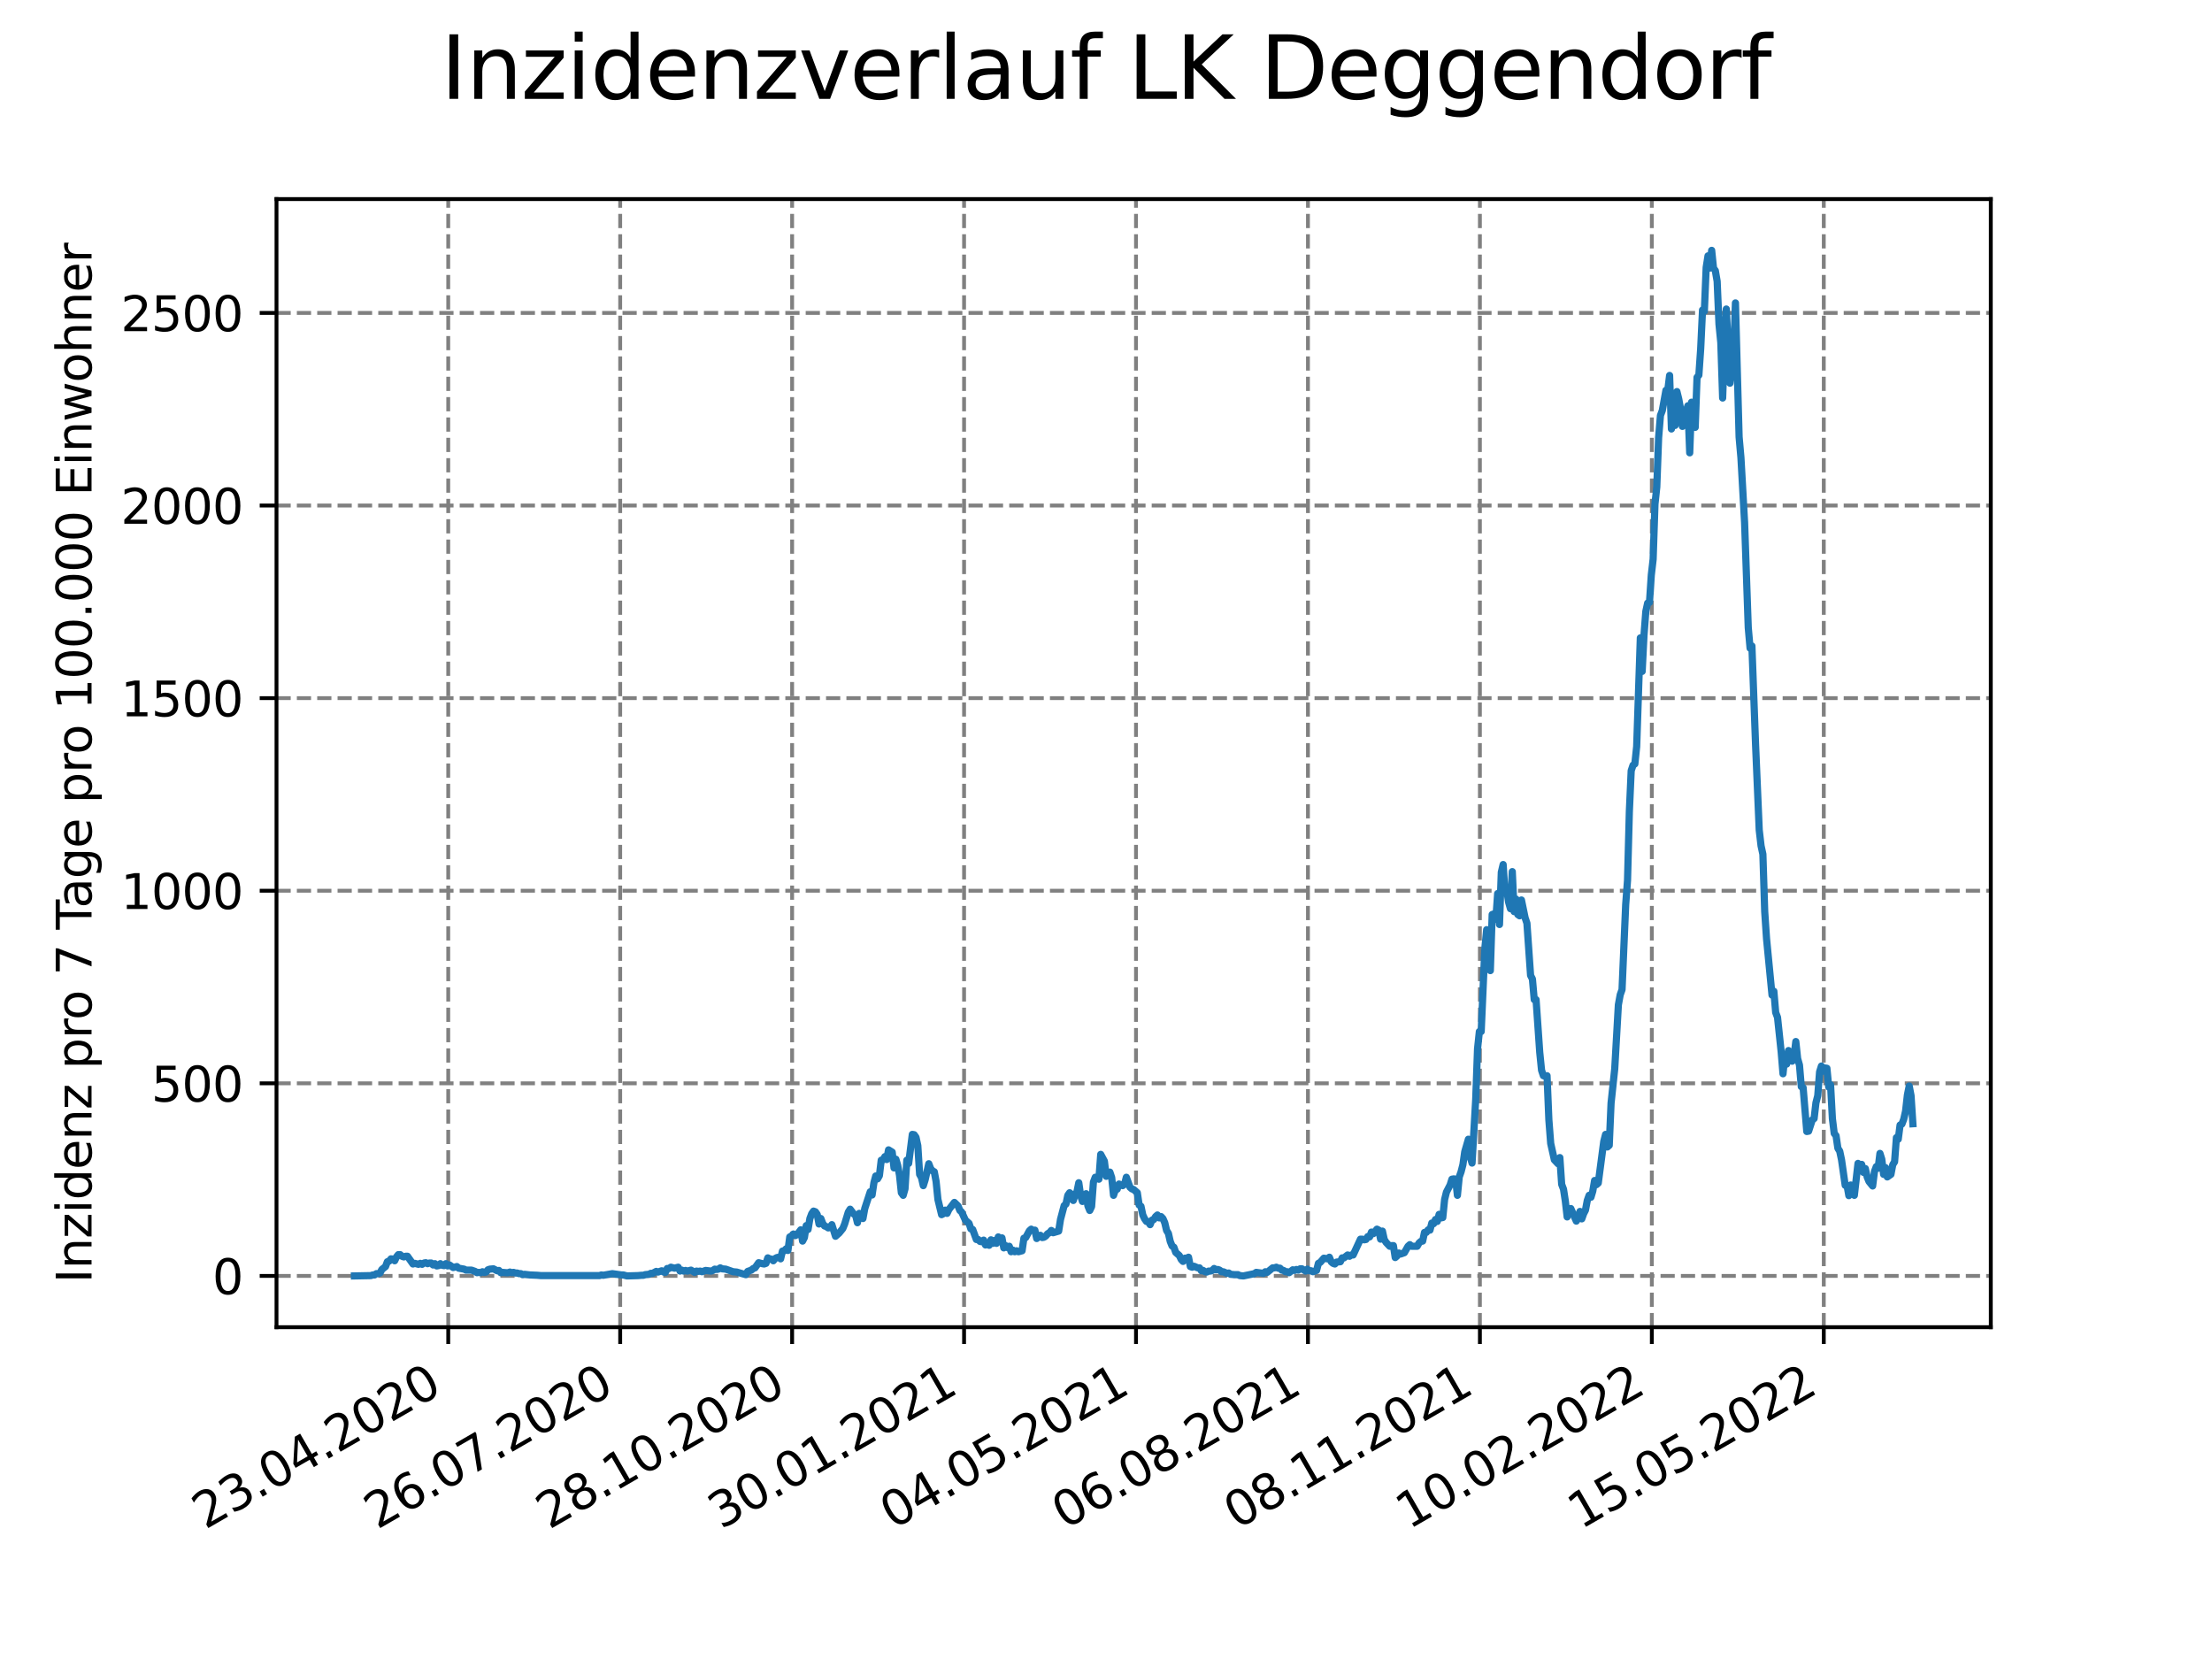 <?xml version="1.0" encoding="utf-8" standalone="no"?>
<!DOCTYPE svg PUBLIC "-//W3C//DTD SVG 1.1//EN"
  "http://www.w3.org/Graphics/SVG/1.1/DTD/svg11.dtd">
<svg xmlns:xlink="http://www.w3.org/1999/xlink" width="460.8pt" height="345.6pt" viewBox="0 0 460.8 345.6" xmlns="http://www.w3.org/2000/svg" version="1.1">
 <defs>
  <style type="text/css">*{stroke-linejoin: round; stroke-linecap: butt}</style>
 </defs>
 <g id="figure_1">
  <g id="patch_1">
   <path d="M 0 345.6 
L 460.8 345.6 
L 460.8 0 
L 0 0 
z
" style="fill: #ffffff"/>
  </g>
  <g id="axes_1">
   <g id="patch_2">
    <path d="M 57.6 276.48 
L 414.72 276.48 
L 414.72 41.472 
L 57.6 41.472 
z
" style="fill: #ffffff"/>
   </g>
   <g id="matplotlib.axis_1">
    <g id="xtick_1">
     <g id="line2d_1">
      <path d="M 93.377 276.48 
L 93.377 41.472 
" clip-path="url(#p887a4086b0)" style="fill: none; stroke-dasharray: 2.96,1.28; stroke-dashoffset: 0; stroke: #808080; stroke-width: 0.8"/>
     </g>
     <g id="line2d_2">
      <defs>
       <path id="mb0525c56e0" d="M 0 0 
L 0 3.5 
" style="stroke: #000000; stroke-width: 0.8"/>
      </defs>
      <g>
       <use xlink:href="#mb0525c56e0" x="93.377" y="276.48" style="stroke: #000000; stroke-width: 0.8"/>
      </g>
     </g>
     <g id="text_1">
      <!-- 23.04.2020 -->
      <g transform="translate(42.752 318.689)rotate(-30)scale(0.1 -0.1)">
       <defs>
        <path id="DejaVuSans-32" d="M 1228 531 
L 3431 531 
L 3431 0 
L 469 0 
L 469 531 
Q 828 903 1448 1529 
Q 2069 2156 2228 2338 
Q 2531 2678 2651 2914 
Q 2772 3150 2772 3378 
Q 2772 3750 2511 3984 
Q 2250 4219 1831 4219 
Q 1534 4219 1204 4116 
Q 875 4013 500 3803 
L 500 4441 
Q 881 4594 1212 4672 
Q 1544 4750 1819 4750 
Q 2544 4750 2975 4387 
Q 3406 4025 3406 3419 
Q 3406 3131 3298 2873 
Q 3191 2616 2906 2266 
Q 2828 2175 2409 1742 
Q 1991 1309 1228 531 
z
" transform="scale(0.016)"/>
        <path id="DejaVuSans-33" d="M 2597 2516 
Q 3050 2419 3304 2112 
Q 3559 1806 3559 1356 
Q 3559 666 3084 287 
Q 2609 -91 1734 -91 
Q 1441 -91 1130 -33 
Q 819 25 488 141 
L 488 750 
Q 750 597 1062 519 
Q 1375 441 1716 441 
Q 2309 441 2620 675 
Q 2931 909 2931 1356 
Q 2931 1769 2642 2001 
Q 2353 2234 1838 2234 
L 1294 2234 
L 1294 2753 
L 1863 2753 
Q 2328 2753 2575 2939 
Q 2822 3125 2822 3475 
Q 2822 3834 2567 4026 
Q 2313 4219 1838 4219 
Q 1578 4219 1281 4162 
Q 984 4106 628 3988 
L 628 4550 
Q 988 4650 1302 4700 
Q 1616 4750 1894 4750 
Q 2613 4750 3031 4423 
Q 3450 4097 3450 3541 
Q 3450 3153 3228 2886 
Q 3006 2619 2597 2516 
z
" transform="scale(0.016)"/>
        <path id="DejaVuSans-2e" d="M 684 794 
L 1344 794 
L 1344 0 
L 684 0 
L 684 794 
z
" transform="scale(0.016)"/>
        <path id="DejaVuSans-30" d="M 2034 4250 
Q 1547 4250 1301 3770 
Q 1056 3291 1056 2328 
Q 1056 1369 1301 889 
Q 1547 409 2034 409 
Q 2525 409 2770 889 
Q 3016 1369 3016 2328 
Q 3016 3291 2770 3770 
Q 2525 4250 2034 4250 
z
M 2034 4750 
Q 2819 4750 3233 4129 
Q 3647 3509 3647 2328 
Q 3647 1150 3233 529 
Q 2819 -91 2034 -91 
Q 1250 -91 836 529 
Q 422 1150 422 2328 
Q 422 3509 836 4129 
Q 1250 4750 2034 4750 
z
" transform="scale(0.016)"/>
        <path id="DejaVuSans-34" d="M 2419 4116 
L 825 1625 
L 2419 1625 
L 2419 4116 
z
M 2253 4666 
L 3047 4666 
L 3047 1625 
L 3713 1625 
L 3713 1100 
L 3047 1100 
L 3047 0 
L 2419 0 
L 2419 1100 
L 313 1100 
L 313 1709 
L 2253 4666 
z
" transform="scale(0.016)"/>
       </defs>
       <use xlink:href="#DejaVuSans-32"/>
       <use xlink:href="#DejaVuSans-33" x="63.623"/>
       <use xlink:href="#DejaVuSans-2e" x="127.246"/>
       <use xlink:href="#DejaVuSans-30" x="159.033"/>
       <use xlink:href="#DejaVuSans-34" x="222.656"/>
       <use xlink:href="#DejaVuSans-2e" x="286.279"/>
       <use xlink:href="#DejaVuSans-32" x="318.066"/>
       <use xlink:href="#DejaVuSans-30" x="381.689"/>
       <use xlink:href="#DejaVuSans-32" x="445.312"/>
       <use xlink:href="#DejaVuSans-30" x="508.936"/>
      </g>
     </g>
    </g>
    <g id="xtick_2">
     <g id="line2d_3">
      <path d="M 129.196 276.48 
L 129.196 41.472 
" clip-path="url(#p887a4086b0)" style="fill: none; stroke-dasharray: 2.96,1.28; stroke-dashoffset: 0; stroke: #808080; stroke-width: 0.8"/>
     </g>
     <g id="line2d_4">
      <g>
       <use xlink:href="#mb0525c56e0" x="129.196" y="276.48" style="stroke: #000000; stroke-width: 0.8"/>
      </g>
     </g>
     <g id="text_2">
      <!-- 26.07.2020 -->
      <g transform="translate(78.571 318.689)rotate(-30)scale(0.1 -0.1)">
       <defs>
        <path id="DejaVuSans-36" d="M 2113 2584 
Q 1688 2584 1439 2293 
Q 1191 2003 1191 1497 
Q 1191 994 1439 701 
Q 1688 409 2113 409 
Q 2538 409 2786 701 
Q 3034 994 3034 1497 
Q 3034 2003 2786 2293 
Q 2538 2584 2113 2584 
z
M 3366 4563 
L 3366 3988 
Q 3128 4100 2886 4159 
Q 2644 4219 2406 4219 
Q 1781 4219 1451 3797 
Q 1122 3375 1075 2522 
Q 1259 2794 1537 2939 
Q 1816 3084 2150 3084 
Q 2853 3084 3261 2657 
Q 3669 2231 3669 1497 
Q 3669 778 3244 343 
Q 2819 -91 2113 -91 
Q 1303 -91 875 529 
Q 447 1150 447 2328 
Q 447 3434 972 4092 
Q 1497 4750 2381 4750 
Q 2619 4750 2861 4703 
Q 3103 4656 3366 4563 
z
" transform="scale(0.016)"/>
        <path id="DejaVuSans-37" d="M 525 4666 
L 3525 4666 
L 3525 4397 
L 1831 0 
L 1172 0 
L 2766 4134 
L 525 4134 
L 525 4666 
z
" transform="scale(0.016)"/>
       </defs>
       <use xlink:href="#DejaVuSans-32"/>
       <use xlink:href="#DejaVuSans-36" x="63.623"/>
       <use xlink:href="#DejaVuSans-2e" x="127.246"/>
       <use xlink:href="#DejaVuSans-30" x="159.033"/>
       <use xlink:href="#DejaVuSans-37" x="222.656"/>
       <use xlink:href="#DejaVuSans-2e" x="286.279"/>
       <use xlink:href="#DejaVuSans-32" x="318.066"/>
       <use xlink:href="#DejaVuSans-30" x="381.689"/>
       <use xlink:href="#DejaVuSans-32" x="445.312"/>
       <use xlink:href="#DejaVuSans-30" x="508.936"/>
      </g>
     </g>
    </g>
    <g id="xtick_3">
     <g id="line2d_5">
      <path d="M 165.015 276.48 
L 165.015 41.472 
" clip-path="url(#p887a4086b0)" style="fill: none; stroke-dasharray: 2.96,1.28; stroke-dashoffset: 0; stroke: #808080; stroke-width: 0.8"/>
     </g>
     <g id="line2d_6">
      <g>
       <use xlink:href="#mb0525c56e0" x="165.015" y="276.48" style="stroke: #000000; stroke-width: 0.8"/>
      </g>
     </g>
     <g id="text_3">
      <!-- 28.10.2020 -->
      <g transform="translate(114.39 318.689)rotate(-30)scale(0.1 -0.1)">
       <defs>
        <path id="DejaVuSans-38" d="M 2034 2216 
Q 1584 2216 1326 1975 
Q 1069 1734 1069 1313 
Q 1069 891 1326 650 
Q 1584 409 2034 409 
Q 2484 409 2743 651 
Q 3003 894 3003 1313 
Q 3003 1734 2745 1975 
Q 2488 2216 2034 2216 
z
M 1403 2484 
Q 997 2584 770 2862 
Q 544 3141 544 3541 
Q 544 4100 942 4425 
Q 1341 4750 2034 4750 
Q 2731 4750 3128 4425 
Q 3525 4100 3525 3541 
Q 3525 3141 3298 2862 
Q 3072 2584 2669 2484 
Q 3125 2378 3379 2068 
Q 3634 1759 3634 1313 
Q 3634 634 3220 271 
Q 2806 -91 2034 -91 
Q 1263 -91 848 271 
Q 434 634 434 1313 
Q 434 1759 690 2068 
Q 947 2378 1403 2484 
z
M 1172 3481 
Q 1172 3119 1398 2916 
Q 1625 2713 2034 2713 
Q 2441 2713 2670 2916 
Q 2900 3119 2900 3481 
Q 2900 3844 2670 4047 
Q 2441 4250 2034 4250 
Q 1625 4250 1398 4047 
Q 1172 3844 1172 3481 
z
" transform="scale(0.016)"/>
        <path id="DejaVuSans-31" d="M 794 531 
L 1825 531 
L 1825 4091 
L 703 3866 
L 703 4441 
L 1819 4666 
L 2450 4666 
L 2450 531 
L 3481 531 
L 3481 0 
L 794 0 
L 794 531 
z
" transform="scale(0.016)"/>
       </defs>
       <use xlink:href="#DejaVuSans-32"/>
       <use xlink:href="#DejaVuSans-38" x="63.623"/>
       <use xlink:href="#DejaVuSans-2e" x="127.246"/>
       <use xlink:href="#DejaVuSans-31" x="159.033"/>
       <use xlink:href="#DejaVuSans-30" x="222.656"/>
       <use xlink:href="#DejaVuSans-2e" x="286.279"/>
       <use xlink:href="#DejaVuSans-32" x="318.066"/>
       <use xlink:href="#DejaVuSans-30" x="381.689"/>
       <use xlink:href="#DejaVuSans-32" x="445.312"/>
       <use xlink:href="#DejaVuSans-30" x="508.936"/>
      </g>
     </g>
    </g>
    <g id="xtick_4">
     <g id="line2d_7">
      <path d="M 200.833 276.48 
L 200.833 41.472 
" clip-path="url(#p887a4086b0)" style="fill: none; stroke-dasharray: 2.96,1.28; stroke-dashoffset: 0; stroke: #808080; stroke-width: 0.8"/>
     </g>
     <g id="line2d_8">
      <g>
       <use xlink:href="#mb0525c56e0" x="200.833" y="276.48" style="stroke: #000000; stroke-width: 0.8"/>
      </g>
     </g>
     <g id="text_4">
      <!-- 30.01.2021 -->
      <g transform="translate(150.208 318.689)rotate(-30)scale(0.1 -0.1)">
       <use xlink:href="#DejaVuSans-33"/>
       <use xlink:href="#DejaVuSans-30" x="63.623"/>
       <use xlink:href="#DejaVuSans-2e" x="127.246"/>
       <use xlink:href="#DejaVuSans-30" x="159.033"/>
       <use xlink:href="#DejaVuSans-31" x="222.656"/>
       <use xlink:href="#DejaVuSans-2e" x="286.279"/>
       <use xlink:href="#DejaVuSans-32" x="318.066"/>
       <use xlink:href="#DejaVuSans-30" x="381.689"/>
       <use xlink:href="#DejaVuSans-32" x="445.312"/>
       <use xlink:href="#DejaVuSans-31" x="508.936"/>
      </g>
     </g>
    </g>
    <g id="xtick_5">
     <g id="line2d_9">
      <path d="M 236.652 276.48 
L 236.652 41.472 
" clip-path="url(#p887a4086b0)" style="fill: none; stroke-dasharray: 2.96,1.28; stroke-dashoffset: 0; stroke: #808080; stroke-width: 0.8"/>
     </g>
     <g id="line2d_10">
      <g>
       <use xlink:href="#mb0525c56e0" x="236.652" y="276.48" style="stroke: #000000; stroke-width: 0.8"/>
      </g>
     </g>
     <g id="text_5">
      <!-- 04.05.2021 -->
      <g transform="translate(186.027 318.689)rotate(-30)scale(0.1 -0.1)">
       <defs>
        <path id="DejaVuSans-35" d="M 691 4666 
L 3169 4666 
L 3169 4134 
L 1269 4134 
L 1269 2991 
Q 1406 3038 1543 3061 
Q 1681 3084 1819 3084 
Q 2600 3084 3056 2656 
Q 3513 2228 3513 1497 
Q 3513 744 3044 326 
Q 2575 -91 1722 -91 
Q 1428 -91 1123 -41 
Q 819 9 494 109 
L 494 744 
Q 775 591 1075 516 
Q 1375 441 1709 441 
Q 2250 441 2565 725 
Q 2881 1009 2881 1497 
Q 2881 1984 2565 2268 
Q 2250 2553 1709 2553 
Q 1456 2553 1204 2497 
Q 953 2441 691 2322 
L 691 4666 
z
" transform="scale(0.016)"/>
       </defs>
       <use xlink:href="#DejaVuSans-30"/>
       <use xlink:href="#DejaVuSans-34" x="63.623"/>
       <use xlink:href="#DejaVuSans-2e" x="127.246"/>
       <use xlink:href="#DejaVuSans-30" x="159.033"/>
       <use xlink:href="#DejaVuSans-35" x="222.656"/>
       <use xlink:href="#DejaVuSans-2e" x="286.279"/>
       <use xlink:href="#DejaVuSans-32" x="318.066"/>
       <use xlink:href="#DejaVuSans-30" x="381.689"/>
       <use xlink:href="#DejaVuSans-32" x="445.312"/>
       <use xlink:href="#DejaVuSans-31" x="508.936"/>
      </g>
     </g>
    </g>
    <g id="xtick_6">
     <g id="line2d_11">
      <path d="M 272.471 276.48 
L 272.471 41.472 
" clip-path="url(#p887a4086b0)" style="fill: none; stroke-dasharray: 2.96,1.28; stroke-dashoffset: 0; stroke: #808080; stroke-width: 0.8"/>
     </g>
     <g id="line2d_12">
      <g>
       <use xlink:href="#mb0525c56e0" x="272.471" y="276.48" style="stroke: #000000; stroke-width: 0.8"/>
      </g>
     </g>
     <g id="text_6">
      <!-- 06.08.2021 -->
      <g transform="translate(221.846 318.689)rotate(-30)scale(0.1 -0.1)">
       <use xlink:href="#DejaVuSans-30"/>
       <use xlink:href="#DejaVuSans-36" x="63.623"/>
       <use xlink:href="#DejaVuSans-2e" x="127.246"/>
       <use xlink:href="#DejaVuSans-30" x="159.033"/>
       <use xlink:href="#DejaVuSans-38" x="222.656"/>
       <use xlink:href="#DejaVuSans-2e" x="286.279"/>
       <use xlink:href="#DejaVuSans-32" x="318.066"/>
       <use xlink:href="#DejaVuSans-30" x="381.689"/>
       <use xlink:href="#DejaVuSans-32" x="445.312"/>
       <use xlink:href="#DejaVuSans-31" x="508.936"/>
      </g>
     </g>
    </g>
    <g id="xtick_7">
     <g id="line2d_13">
      <path d="M 308.29 276.48 
L 308.29 41.472 
" clip-path="url(#p887a4086b0)" style="fill: none; stroke-dasharray: 2.96,1.28; stroke-dashoffset: 0; stroke: #808080; stroke-width: 0.8"/>
     </g>
     <g id="line2d_14">
      <g>
       <use xlink:href="#mb0525c56e0" x="308.29" y="276.48" style="stroke: #000000; stroke-width: 0.8"/>
      </g>
     </g>
     <g id="text_7">
      <!-- 08.11.2021 -->
      <g transform="translate(257.664 318.689)rotate(-30)scale(0.1 -0.1)">
       <use xlink:href="#DejaVuSans-30"/>
       <use xlink:href="#DejaVuSans-38" x="63.623"/>
       <use xlink:href="#DejaVuSans-2e" x="127.246"/>
       <use xlink:href="#DejaVuSans-31" x="159.033"/>
       <use xlink:href="#DejaVuSans-31" x="222.656"/>
       <use xlink:href="#DejaVuSans-2e" x="286.279"/>
       <use xlink:href="#DejaVuSans-32" x="318.066"/>
       <use xlink:href="#DejaVuSans-30" x="381.689"/>
       <use xlink:href="#DejaVuSans-32" x="445.312"/>
       <use xlink:href="#DejaVuSans-31" x="508.936"/>
      </g>
     </g>
    </g>
    <g id="xtick_8">
     <g id="line2d_15">
      <path d="M 344.108 276.48 
L 344.108 41.472 
" clip-path="url(#p887a4086b0)" style="fill: none; stroke-dasharray: 2.96,1.28; stroke-dashoffset: 0; stroke: #808080; stroke-width: 0.8"/>
     </g>
     <g id="line2d_16">
      <g>
       <use xlink:href="#mb0525c56e0" x="344.108" y="276.48" style="stroke: #000000; stroke-width: 0.8"/>
      </g>
     </g>
     <g id="text_8">
      <!-- 10.02.2022 -->
      <g transform="translate(293.483 318.689)rotate(-30)scale(0.1 -0.1)">
       <use xlink:href="#DejaVuSans-31"/>
       <use xlink:href="#DejaVuSans-30" x="63.623"/>
       <use xlink:href="#DejaVuSans-2e" x="127.246"/>
       <use xlink:href="#DejaVuSans-30" x="159.033"/>
       <use xlink:href="#DejaVuSans-32" x="222.656"/>
       <use xlink:href="#DejaVuSans-2e" x="286.279"/>
       <use xlink:href="#DejaVuSans-32" x="318.066"/>
       <use xlink:href="#DejaVuSans-30" x="381.689"/>
       <use xlink:href="#DejaVuSans-32" x="445.312"/>
       <use xlink:href="#DejaVuSans-32" x="508.936"/>
      </g>
     </g>
    </g>
    <g id="xtick_9">
     <g id="line2d_17">
      <path d="M 379.927 276.48 
L 379.927 41.472 
" clip-path="url(#p887a4086b0)" style="fill: none; stroke-dasharray: 2.96,1.28; stroke-dashoffset: 0; stroke: #808080; stroke-width: 0.8"/>
     </g>
     <g id="line2d_18">
      <g>
       <use xlink:href="#mb0525c56e0" x="379.927" y="276.48" style="stroke: #000000; stroke-width: 0.8"/>
      </g>
     </g>
     <g id="text_9">
      <!-- 15.05.2022 -->
      <g transform="translate(329.302 318.689)rotate(-30)scale(0.1 -0.1)">
       <use xlink:href="#DejaVuSans-31"/>
       <use xlink:href="#DejaVuSans-35" x="63.623"/>
       <use xlink:href="#DejaVuSans-2e" x="127.246"/>
       <use xlink:href="#DejaVuSans-30" x="159.033"/>
       <use xlink:href="#DejaVuSans-35" x="222.656"/>
       <use xlink:href="#DejaVuSans-2e" x="286.279"/>
       <use xlink:href="#DejaVuSans-32" x="318.066"/>
       <use xlink:href="#DejaVuSans-30" x="381.689"/>
       <use xlink:href="#DejaVuSans-32" x="445.312"/>
       <use xlink:href="#DejaVuSans-32" x="508.936"/>
      </g>
     </g>
    </g>
   </g>
   <g id="matplotlib.axis_2">
    <g id="ytick_1">
     <g id="line2d_19">
      <path d="M 57.6 265.798 
L 414.72 265.798 
" clip-path="url(#p887a4086b0)" style="fill: none; stroke-dasharray: 2.96,1.28; stroke-dashoffset: 0; stroke: #808080; stroke-width: 0.8"/>
     </g>
     <g id="line2d_20">
      <defs>
       <path id="me0a97f14c8" d="M 0 0 
L -3.5 0 
" style="stroke: #000000; stroke-width: 0.8"/>
      </defs>
      <g>
       <use xlink:href="#me0a97f14c8" x="57.6" y="265.798" style="stroke: #000000; stroke-width: 0.8"/>
      </g>
     </g>
     <g id="text_10">
      <!-- 0 -->
      <g transform="translate(44.237 269.597)scale(0.1 -0.1)">
       <use xlink:href="#DejaVuSans-30"/>
      </g>
     </g>
    </g>
    <g id="ytick_2">
     <g id="line2d_21">
      <path d="M 57.6 225.676 
L 414.72 225.676 
" clip-path="url(#p887a4086b0)" style="fill: none; stroke-dasharray: 2.96,1.28; stroke-dashoffset: 0; stroke: #808080; stroke-width: 0.8"/>
     </g>
     <g id="line2d_22">
      <g>
       <use xlink:href="#me0a97f14c8" x="57.6" y="225.676" style="stroke: #000000; stroke-width: 0.8"/>
      </g>
     </g>
     <g id="text_11">
      <!-- 500 -->
      <g transform="translate(31.512 229.475)scale(0.1 -0.1)">
       <use xlink:href="#DejaVuSans-35"/>
       <use xlink:href="#DejaVuSans-30" x="63.623"/>
       <use xlink:href="#DejaVuSans-30" x="127.246"/>
      </g>
     </g>
    </g>
    <g id="ytick_3">
     <g id="line2d_23">
      <path d="M 57.6 185.554 
L 414.72 185.554 
" clip-path="url(#p887a4086b0)" style="fill: none; stroke-dasharray: 2.96,1.28; stroke-dashoffset: 0; stroke: #808080; stroke-width: 0.8"/>
     </g>
     <g id="line2d_24">
      <g>
       <use xlink:href="#me0a97f14c8" x="57.6" y="185.554" style="stroke: #000000; stroke-width: 0.8"/>
      </g>
     </g>
     <g id="text_12">
      <!-- 1000 -->
      <g transform="translate(25.15 189.353)scale(0.1 -0.1)">
       <use xlink:href="#DejaVuSans-31"/>
       <use xlink:href="#DejaVuSans-30" x="63.623"/>
       <use xlink:href="#DejaVuSans-30" x="127.246"/>
       <use xlink:href="#DejaVuSans-30" x="190.869"/>
      </g>
     </g>
    </g>
    <g id="ytick_4">
     <g id="line2d_25">
      <path d="M 57.6 145.431 
L 414.72 145.431 
" clip-path="url(#p887a4086b0)" style="fill: none; stroke-dasharray: 2.96,1.28; stroke-dashoffset: 0; stroke: #808080; stroke-width: 0.8"/>
     </g>
     <g id="line2d_26">
      <g>
       <use xlink:href="#me0a97f14c8" x="57.6" y="145.431" style="stroke: #000000; stroke-width: 0.8"/>
      </g>
     </g>
     <g id="text_13">
      <!-- 1500 -->
      <g transform="translate(25.15 149.231)scale(0.1 -0.1)">
       <use xlink:href="#DejaVuSans-31"/>
       <use xlink:href="#DejaVuSans-35" x="63.623"/>
       <use xlink:href="#DejaVuSans-30" x="127.246"/>
       <use xlink:href="#DejaVuSans-30" x="190.869"/>
      </g>
     </g>
    </g>
    <g id="ytick_5">
     <g id="line2d_27">
      <path d="M 57.6 105.309 
L 414.72 105.309 
" clip-path="url(#p887a4086b0)" style="fill: none; stroke-dasharray: 2.96,1.28; stroke-dashoffset: 0; stroke: #808080; stroke-width: 0.8"/>
     </g>
     <g id="line2d_28">
      <g>
       <use xlink:href="#me0a97f14c8" x="57.6" y="105.309" style="stroke: #000000; stroke-width: 0.8"/>
      </g>
     </g>
     <g id="text_14">
      <!-- 2000 -->
      <g transform="translate(25.15 109.108)scale(0.1 -0.1)">
       <use xlink:href="#DejaVuSans-32"/>
       <use xlink:href="#DejaVuSans-30" x="63.623"/>
       <use xlink:href="#DejaVuSans-30" x="127.246"/>
       <use xlink:href="#DejaVuSans-30" x="190.869"/>
      </g>
     </g>
    </g>
    <g id="ytick_6">
     <g id="line2d_29">
      <path d="M 57.6 65.187 
L 414.72 65.187 
" clip-path="url(#p887a4086b0)" style="fill: none; stroke-dasharray: 2.96,1.28; stroke-dashoffset: 0; stroke: #808080; stroke-width: 0.8"/>
     </g>
     <g id="line2d_30">
      <g>
       <use xlink:href="#me0a97f14c8" x="57.6" y="65.187" style="stroke: #000000; stroke-width: 0.8"/>
      </g>
     </g>
     <g id="text_15">
      <!-- 2500 -->
      <g transform="translate(25.15 68.986)scale(0.1 -0.1)">
       <use xlink:href="#DejaVuSans-32"/>
       <use xlink:href="#DejaVuSans-35" x="63.623"/>
       <use xlink:href="#DejaVuSans-30" x="127.246"/>
       <use xlink:href="#DejaVuSans-30" x="190.869"/>
      </g>
     </g>
    </g>
    <g id="text_16">
     <!-- Inzidenz pro 7 Tage pro 100.000 Einwohner -->
     <g transform="translate(19.07 267.301)rotate(-90)scale(0.1 -0.1)">
      <defs>
       <path id="DejaVuSans-49" d="M 628 4666 
L 1259 4666 
L 1259 0 
L 628 0 
L 628 4666 
z
" transform="scale(0.016)"/>
       <path id="DejaVuSans-6e" d="M 3513 2113 
L 3513 0 
L 2938 0 
L 2938 2094 
Q 2938 2591 2744 2837 
Q 2550 3084 2163 3084 
Q 1697 3084 1428 2787 
Q 1159 2491 1159 1978 
L 1159 0 
L 581 0 
L 581 3500 
L 1159 3500 
L 1159 2956 
Q 1366 3272 1645 3428 
Q 1925 3584 2291 3584 
Q 2894 3584 3203 3211 
Q 3513 2838 3513 2113 
z
" transform="scale(0.016)"/>
       <path id="DejaVuSans-7a" d="M 353 3500 
L 3084 3500 
L 3084 2975 
L 922 459 
L 3084 459 
L 3084 0 
L 275 0 
L 275 525 
L 2438 3041 
L 353 3041 
L 353 3500 
z
" transform="scale(0.016)"/>
       <path id="DejaVuSans-69" d="M 603 3500 
L 1178 3500 
L 1178 0 
L 603 0 
L 603 3500 
z
M 603 4863 
L 1178 4863 
L 1178 4134 
L 603 4134 
L 603 4863 
z
" transform="scale(0.016)"/>
       <path id="DejaVuSans-64" d="M 2906 2969 
L 2906 4863 
L 3481 4863 
L 3481 0 
L 2906 0 
L 2906 525 
Q 2725 213 2448 61 
Q 2172 -91 1784 -91 
Q 1150 -91 751 415 
Q 353 922 353 1747 
Q 353 2572 751 3078 
Q 1150 3584 1784 3584 
Q 2172 3584 2448 3432 
Q 2725 3281 2906 2969 
z
M 947 1747 
Q 947 1113 1208 752 
Q 1469 391 1925 391 
Q 2381 391 2643 752 
Q 2906 1113 2906 1747 
Q 2906 2381 2643 2742 
Q 2381 3103 1925 3103 
Q 1469 3103 1208 2742 
Q 947 2381 947 1747 
z
" transform="scale(0.016)"/>
       <path id="DejaVuSans-65" d="M 3597 1894 
L 3597 1613 
L 953 1613 
Q 991 1019 1311 708 
Q 1631 397 2203 397 
Q 2534 397 2845 478 
Q 3156 559 3463 722 
L 3463 178 
Q 3153 47 2828 -22 
Q 2503 -91 2169 -91 
Q 1331 -91 842 396 
Q 353 884 353 1716 
Q 353 2575 817 3079 
Q 1281 3584 2069 3584 
Q 2775 3584 3186 3129 
Q 3597 2675 3597 1894 
z
M 3022 2063 
Q 3016 2534 2758 2815 
Q 2500 3097 2075 3097 
Q 1594 3097 1305 2825 
Q 1016 2553 972 2059 
L 3022 2063 
z
" transform="scale(0.016)"/>
       <path id="DejaVuSans-20" transform="scale(0.016)"/>
       <path id="DejaVuSans-70" d="M 1159 525 
L 1159 -1331 
L 581 -1331 
L 581 3500 
L 1159 3500 
L 1159 2969 
Q 1341 3281 1617 3432 
Q 1894 3584 2278 3584 
Q 2916 3584 3314 3078 
Q 3713 2572 3713 1747 
Q 3713 922 3314 415 
Q 2916 -91 2278 -91 
Q 1894 -91 1617 61 
Q 1341 213 1159 525 
z
M 3116 1747 
Q 3116 2381 2855 2742 
Q 2594 3103 2138 3103 
Q 1681 3103 1420 2742 
Q 1159 2381 1159 1747 
Q 1159 1113 1420 752 
Q 1681 391 2138 391 
Q 2594 391 2855 752 
Q 3116 1113 3116 1747 
z
" transform="scale(0.016)"/>
       <path id="DejaVuSans-72" d="M 2631 2963 
Q 2534 3019 2420 3045 
Q 2306 3072 2169 3072 
Q 1681 3072 1420 2755 
Q 1159 2438 1159 1844 
L 1159 0 
L 581 0 
L 581 3500 
L 1159 3500 
L 1159 2956 
Q 1341 3275 1631 3429 
Q 1922 3584 2338 3584 
Q 2397 3584 2469 3576 
Q 2541 3569 2628 3553 
L 2631 2963 
z
" transform="scale(0.016)"/>
       <path id="DejaVuSans-6f" d="M 1959 3097 
Q 1497 3097 1228 2736 
Q 959 2375 959 1747 
Q 959 1119 1226 758 
Q 1494 397 1959 397 
Q 2419 397 2687 759 
Q 2956 1122 2956 1747 
Q 2956 2369 2687 2733 
Q 2419 3097 1959 3097 
z
M 1959 3584 
Q 2709 3584 3137 3096 
Q 3566 2609 3566 1747 
Q 3566 888 3137 398 
Q 2709 -91 1959 -91 
Q 1206 -91 779 398 
Q 353 888 353 1747 
Q 353 2609 779 3096 
Q 1206 3584 1959 3584 
z
" transform="scale(0.016)"/>
       <path id="DejaVuSans-54" d="M -19 4666 
L 3928 4666 
L 3928 4134 
L 2272 4134 
L 2272 0 
L 1638 0 
L 1638 4134 
L -19 4134 
L -19 4666 
z
" transform="scale(0.016)"/>
       <path id="DejaVuSans-61" d="M 2194 1759 
Q 1497 1759 1228 1600 
Q 959 1441 959 1056 
Q 959 750 1161 570 
Q 1363 391 1709 391 
Q 2188 391 2477 730 
Q 2766 1069 2766 1631 
L 2766 1759 
L 2194 1759 
z
M 3341 1997 
L 3341 0 
L 2766 0 
L 2766 531 
Q 2569 213 2275 61 
Q 1981 -91 1556 -91 
Q 1019 -91 701 211 
Q 384 513 384 1019 
Q 384 1609 779 1909 
Q 1175 2209 1959 2209 
L 2766 2209 
L 2766 2266 
Q 2766 2663 2505 2880 
Q 2244 3097 1772 3097 
Q 1472 3097 1187 3025 
Q 903 2953 641 2809 
L 641 3341 
Q 956 3463 1253 3523 
Q 1550 3584 1831 3584 
Q 2591 3584 2966 3190 
Q 3341 2797 3341 1997 
z
" transform="scale(0.016)"/>
       <path id="DejaVuSans-67" d="M 2906 1791 
Q 2906 2416 2648 2759 
Q 2391 3103 1925 3103 
Q 1463 3103 1205 2759 
Q 947 2416 947 1791 
Q 947 1169 1205 825 
Q 1463 481 1925 481 
Q 2391 481 2648 825 
Q 2906 1169 2906 1791 
z
M 3481 434 
Q 3481 -459 3084 -895 
Q 2688 -1331 1869 -1331 
Q 1566 -1331 1297 -1286 
Q 1028 -1241 775 -1147 
L 775 -588 
Q 1028 -725 1275 -790 
Q 1522 -856 1778 -856 
Q 2344 -856 2625 -561 
Q 2906 -266 2906 331 
L 2906 616 
Q 2728 306 2450 153 
Q 2172 0 1784 0 
Q 1141 0 747 490 
Q 353 981 353 1791 
Q 353 2603 747 3093 
Q 1141 3584 1784 3584 
Q 2172 3584 2450 3431 
Q 2728 3278 2906 2969 
L 2906 3500 
L 3481 3500 
L 3481 434 
z
" transform="scale(0.016)"/>
       <path id="DejaVuSans-45" d="M 628 4666 
L 3578 4666 
L 3578 4134 
L 1259 4134 
L 1259 2753 
L 3481 2753 
L 3481 2222 
L 1259 2222 
L 1259 531 
L 3634 531 
L 3634 0 
L 628 0 
L 628 4666 
z
" transform="scale(0.016)"/>
       <path id="DejaVuSans-77" d="M 269 3500 
L 844 3500 
L 1563 769 
L 2278 3500 
L 2956 3500 
L 3675 769 
L 4391 3500 
L 4966 3500 
L 4050 0 
L 3372 0 
L 2619 2869 
L 1863 0 
L 1184 0 
L 269 3500 
z
" transform="scale(0.016)"/>
       <path id="DejaVuSans-68" d="M 3513 2113 
L 3513 0 
L 2938 0 
L 2938 2094 
Q 2938 2591 2744 2837 
Q 2550 3084 2163 3084 
Q 1697 3084 1428 2787 
Q 1159 2491 1159 1978 
L 1159 0 
L 581 0 
L 581 4863 
L 1159 4863 
L 1159 2956 
Q 1366 3272 1645 3428 
Q 1925 3584 2291 3584 
Q 2894 3584 3203 3211 
Q 3513 2838 3513 2113 
z
" transform="scale(0.016)"/>
      </defs>
      <use xlink:href="#DejaVuSans-49"/>
      <use xlink:href="#DejaVuSans-6e" x="29.492"/>
      <use xlink:href="#DejaVuSans-7a" x="92.871"/>
      <use xlink:href="#DejaVuSans-69" x="145.361"/>
      <use xlink:href="#DejaVuSans-64" x="173.145"/>
      <use xlink:href="#DejaVuSans-65" x="236.621"/>
      <use xlink:href="#DejaVuSans-6e" x="298.145"/>
      <use xlink:href="#DejaVuSans-7a" x="361.523"/>
      <use xlink:href="#DejaVuSans-20" x="414.014"/>
      <use xlink:href="#DejaVuSans-70" x="445.801"/>
      <use xlink:href="#DejaVuSans-72" x="509.277"/>
      <use xlink:href="#DejaVuSans-6f" x="548.141"/>
      <use xlink:href="#DejaVuSans-20" x="609.322"/>
      <use xlink:href="#DejaVuSans-37" x="641.109"/>
      <use xlink:href="#DejaVuSans-20" x="704.732"/>
      <use xlink:href="#DejaVuSans-54" x="736.52"/>
      <use xlink:href="#DejaVuSans-61" x="781.104"/>
      <use xlink:href="#DejaVuSans-67" x="842.383"/>
      <use xlink:href="#DejaVuSans-65" x="905.859"/>
      <use xlink:href="#DejaVuSans-20" x="967.383"/>
      <use xlink:href="#DejaVuSans-70" x="999.17"/>
      <use xlink:href="#DejaVuSans-72" x="1062.646"/>
      <use xlink:href="#DejaVuSans-6f" x="1101.51"/>
      <use xlink:href="#DejaVuSans-20" x="1162.691"/>
      <use xlink:href="#DejaVuSans-31" x="1194.479"/>
      <use xlink:href="#DejaVuSans-30" x="1258.102"/>
      <use xlink:href="#DejaVuSans-30" x="1321.725"/>
      <use xlink:href="#DejaVuSans-2e" x="1385.348"/>
      <use xlink:href="#DejaVuSans-30" x="1417.135"/>
      <use xlink:href="#DejaVuSans-30" x="1480.758"/>
      <use xlink:href="#DejaVuSans-30" x="1544.381"/>
      <use xlink:href="#DejaVuSans-20" x="1608.004"/>
      <use xlink:href="#DejaVuSans-45" x="1639.791"/>
      <use xlink:href="#DejaVuSans-69" x="1702.975"/>
      <use xlink:href="#DejaVuSans-6e" x="1730.758"/>
      <use xlink:href="#DejaVuSans-77" x="1794.137"/>
      <use xlink:href="#DejaVuSans-6f" x="1875.924"/>
      <use xlink:href="#DejaVuSans-68" x="1937.105"/>
      <use xlink:href="#DejaVuSans-6e" x="2000.484"/>
      <use xlink:href="#DejaVuSans-65" x="2063.863"/>
      <use xlink:href="#DejaVuSans-72" x="2125.387"/>
     </g>
    </g>
   </g>
   <g id="line2d_31">
    <path d="M 73.833 265.798 
L 77.262 265.731 
L 77.643 265.596 
L 78.024 265.596 
L 78.405 265.328 
L 78.786 265.328 
L 79.167 265.193 
L 79.548 264.455 
L 80.311 263.85 
L 80.692 262.843 
L 81.073 262.708 
L 81.454 262.238 
L 81.835 262.305 
L 82.216 262.641 
L 82.597 261.835 
L 82.978 261.365 
L 83.359 261.365 
L 83.74 261.701 
L 84.121 261.835 
L 84.502 261.701 
L 84.883 261.701 
L 86.026 263.313 
L 86.407 263.178 
L 87.169 263.38 
L 87.551 263.178 
L 87.932 263.38 
L 88.313 263.111 
L 88.694 263.044 
L 89.075 263.246 
L 89.456 263.111 
L 89.837 263.111 
L 90.218 263.514 
L 90.599 263.246 
L 90.98 263.716 
L 91.361 263.649 
L 91.742 263.246 
L 92.123 263.581 
L 92.504 263.649 
L 92.885 263.246 
L 93.266 263.716 
L 93.647 263.514 
L 94.409 264.052 
L 95.172 263.85 
L 95.553 264.186 
L 96.696 264.387 
L 97.077 264.589 
L 98.22 264.589 
L 98.982 264.858 
L 99.363 265.126 
L 99.744 265.059 
L 100.125 265.126 
L 100.506 264.925 
L 100.887 265.059 
L 101.268 264.992 
L 101.649 264.522 
L 102.03 264.387 
L 102.793 264.32 
L 103.555 264.723 
L 103.936 264.656 
L 104.317 265.126 
L 104.698 265.059 
L 105.46 265.126 
L 105.841 265.126 
L 106.222 264.992 
L 106.603 265.126 
L 106.984 265.059 
L 107.365 265.193 
L 107.746 265.193 
L 108.127 265.328 
L 108.508 265.328 
L 108.889 265.529 
L 109.27 265.462 
L 110.414 265.596 
L 111.938 265.663 
L 112.7 265.731 
L 124.893 265.731 
L 125.274 265.596 
L 125.656 265.663 
L 127.561 265.328 
L 129.466 265.596 
L 129.847 265.596 
L 130.609 265.798 
L 132.895 265.731 
L 133.658 265.663 
L 134.039 265.663 
L 134.42 265.529 
L 135.182 265.462 
L 135.563 265.261 
L 135.944 265.261 
L 136.706 264.858 
L 137.087 264.992 
L 137.849 264.723 
L 138.23 264.992 
L 138.611 265.059 
L 138.992 264.253 
L 139.373 264.253 
L 139.754 263.984 
L 140.516 264.186 
L 141.279 263.984 
L 141.66 264.79 
L 142.041 264.589 
L 142.422 264.79 
L 142.803 264.656 
L 143.184 264.79 
L 143.946 264.589 
L 144.708 265.059 
L 145.089 264.79 
L 145.47 264.858 
L 145.851 264.79 
L 146.232 264.925 
L 146.994 264.656 
L 148.137 264.79 
L 148.519 264.656 
L 148.9 264.387 
L 149.281 264.455 
L 149.662 264.387 
L 150.043 264.119 
L 150.424 264.32 
L 151.186 264.387 
L 152.71 264.925 
L 153.472 264.992 
L 154.615 265.328 
L 155.377 265.529 
L 155.758 264.858 
L 156.521 264.589 
L 156.902 264.253 
L 157.283 264.119 
L 158.045 263.044 
L 158.807 263.246 
L 159.188 263.313 
L 159.569 263.178 
L 159.95 262.037 
L 160.331 262.238 
L 160.712 262.305 
L 161.093 262.641 
L 161.474 262.171 
L 161.855 261.97 
L 162.236 261.902 
L 162.617 262.238 
L 162.998 260.626 
L 163.379 260.559 
L 163.761 260.156 
L 164.142 260.492 
L 164.523 257.671 
L 164.904 257.47 
L 165.285 257.067 
L 165.666 257.403 
L 166.047 257.201 
L 166.809 256.194 
L 167.19 258.544 
L 167.571 257.805 
L 167.952 255.32 
L 168.333 256.126 
L 168.714 253.843 
L 169.095 252.835 
L 169.476 252.298 
L 169.857 252.432 
L 170.238 252.97 
L 170.619 254.985 
L 171 253.843 
L 171.382 254.85 
L 171.763 255.388 
L 172.144 255.522 
L 172.525 255.791 
L 172.906 255.723 
L 173.287 255.119 
L 174.049 257.537 
L 174.811 256.865 
L 175.573 255.925 
L 175.954 254.985 
L 176.716 252.5 
L 177.097 251.895 
L 177.859 252.903 
L 178.24 253.171 
L 178.621 254.716 
L 179.003 252.768 
L 179.384 253.104 
L 179.765 253.843 
L 180.146 251.761 
L 181.289 248.268 
L 181.67 248.94 
L 182.051 246.388 
L 182.432 244.977 
L 182.813 245.582 
L 183.194 244.91 
L 183.575 241.687 
L 183.956 241.619 
L 184.337 240.948 
L 184.718 241.552 
L 185.099 239.537 
L 185.861 240.007 
L 186.242 243.298 
L 186.624 241.485 
L 187.005 242.761 
L 187.386 244.843 
L 187.767 248.47 
L 188.148 249.007 
L 188.529 247.664 
L 188.91 241.687 
L 189.291 242.358 
L 190.053 236.314 
L 190.434 236.381 
L 190.815 236.918 
L 191.196 238.664 
L 191.577 244.642 
L 191.958 245.313 
L 192.339 246.992 
L 192.72 245.783 
L 193.482 242.425 
L 193.863 243.433 
L 194.245 243.903 
L 194.626 244.104 
L 195.007 246.119 
L 195.388 249.88 
L 196.15 253.037 
L 196.531 252.835 
L 196.912 252.097 
L 197.293 252.768 
L 197.674 251.962 
L 198.817 250.485 
L 199.579 251.224 
L 199.96 252.164 
L 200.341 252.5 
L 201.103 254.179 
L 201.866 254.85 
L 202.247 255.992 
L 202.628 256.126 
L 203.39 258.208 
L 203.771 258.208 
L 204.152 258.611 
L 204.533 258.679 
L 204.914 258.343 
L 205.295 259.35 
L 205.676 259.149 
L 206.057 259.417 
L 206.438 258.276 
L 206.819 259.014 
L 207.2 258.41 
L 207.581 259.014 
L 207.962 257.671 
L 208.343 258.208 
L 208.724 257.873 
L 209.105 259.955 
L 209.487 259.485 
L 209.868 259.888 
L 210.249 259.619 
L 210.63 260.761 
L 211.011 260.425 
L 211.392 260.761 
L 211.773 260.559 
L 212.154 260.761 
L 212.916 260.559 
L 213.297 257.94 
L 213.678 257.805 
L 214.44 256.395 
L 214.821 256.059 
L 215.202 256.328 
L 215.583 256.261 
L 215.964 258.007 
L 216.726 257.335 
L 217.108 257.805 
L 217.489 257.738 
L 217.87 257.47 
L 218.251 257 
L 218.632 256.798 
L 219.013 256.328 
L 219.394 256.798 
L 220.537 256.462 
L 220.918 254.044 
L 221.68 251.156 
L 222.061 250.821 
L 222.442 249.007 
L 222.823 248.47 
L 223.204 248.806 
L 223.585 250.082 
L 223.966 248.873 
L 224.347 248.268 
L 224.729 246.388 
L 225.11 249.007 
L 225.491 250.283 
L 225.872 249.746 
L 226.253 248.671 
L 226.634 251.224 
L 227.015 252.164 
L 227.396 251.358 
L 227.777 246.254 
L 228.158 245.246 
L 228.92 245.649 
L 229.301 240.478 
L 230.063 241.888 
L 230.444 245.045 
L 230.825 244.373 
L 231.206 244.172 
L 231.587 245.313 
L 231.968 249.007 
L 232.35 247.865 
L 232.731 247.731 
L 233.112 246.657 
L 233.874 246.992 
L 234.255 246.724 
L 234.636 245.246 
L 235.398 247.328 
L 235.779 247.664 
L 236.16 247.798 
L 236.922 248.47 
L 237.303 251.022 
L 237.684 251.291 
L 238.065 253.104 
L 238.446 253.91 
L 238.827 254.447 
L 239.208 254.515 
L 239.589 255.119 
L 239.97 254.179 
L 240.352 254.044 
L 240.733 253.44 
L 241.114 253.104 
L 241.495 253.709 
L 241.876 253.44 
L 242.257 253.843 
L 242.638 254.716 
L 243.019 256.328 
L 243.4 256.932 
L 243.781 258.611 
L 244.162 259.552 
L 244.543 259.82 
L 244.924 260.895 
L 245.686 261.567 
L 246.067 262.373 
L 246.448 262.776 
L 246.829 262.104 
L 247.21 262.104 
L 247.591 261.902 
L 247.973 263.85 
L 248.354 263.984 
L 248.735 263.783 
L 249.497 264.119 
L 249.878 264.119 
L 250.259 264.723 
L 250.64 264.656 
L 251.021 264.925 
L 251.402 264.992 
L 251.783 264.79 
L 252.164 264.79 
L 252.545 264.656 
L 252.926 264.253 
L 253.307 264.522 
L 253.688 264.455 
L 254.069 264.589 
L 254.45 264.925 
L 254.831 264.925 
L 255.594 265.261 
L 255.975 265.193 
L 256.356 265.462 
L 257.118 265.529 
L 257.88 265.529 
L 258.261 265.731 
L 259.023 265.798 
L 261.309 265.328 
L 261.69 265.059 
L 263.215 265.261 
L 263.596 264.925 
L 263.977 265.059 
L 265.12 264.119 
L 265.501 264.119 
L 265.882 263.984 
L 266.263 264.186 
L 266.644 264.186 
L 267.025 264.589 
L 267.406 264.656 
L 267.787 264.925 
L 268.168 264.925 
L 268.549 265.126 
L 269.311 264.522 
L 269.692 264.656 
L 270.073 264.455 
L 270.454 264.589 
L 270.836 264.32 
L 271.217 264.32 
L 271.979 264.79 
L 272.36 264.387 
L 272.741 264.723 
L 273.122 264.723 
L 273.503 264.925 
L 274.265 264.656 
L 274.646 263.178 
L 275.027 262.977 
L 275.789 262.104 
L 276.551 262.238 
L 276.932 261.902 
L 277.313 262.843 
L 277.694 263.178 
L 278.075 263.313 
L 278.457 262.91 
L 279.219 262.843 
L 279.6 262.037 
L 279.981 262.037 
L 280.743 261.432 
L 281.124 261.701 
L 281.505 261.432 
L 281.886 261.432 
L 283.41 258.141 
L 283.791 258.141 
L 284.172 258.276 
L 284.553 258.208 
L 284.934 257.604 
L 285.315 257.671 
L 285.696 256.664 
L 286.078 257 
L 286.84 256.059 
L 287.221 256.261 
L 287.602 258.141 
L 287.983 256.462 
L 288.364 258.208 
L 288.745 258.813 
L 289.507 259.619 
L 289.888 259.485 
L 290.269 259.485 
L 290.65 261.97 
L 291.031 261.634 
L 291.412 261.029 
L 291.793 261.231 
L 292.555 260.962 
L 293.317 259.619 
L 293.699 259.283 
L 294.08 259.619 
L 295.223 259.619 
L 295.604 258.947 
L 295.985 258.611 
L 296.366 258.544 
L 296.747 256.731 
L 297.128 256.731 
L 297.509 256.194 
L 297.89 256.261 
L 298.271 254.783 
L 298.652 254.918 
L 299.033 254.044 
L 299.414 254.447 
L 299.795 252.97 
L 300.176 253.709 
L 300.557 253.641 
L 300.938 249.88 
L 301.32 248.336 
L 302.082 246.858 
L 302.463 245.649 
L 302.844 245.582 
L 303.225 245.649 
L 303.606 249.007 
L 303.987 245.179 
L 304.368 244.104 
L 304.749 242.627 
L 305.13 239.94 
L 305.892 237.321 
L 306.273 241.015 
L 306.654 242.291 
L 307.416 229.06 
L 307.797 218.515 
L 308.178 214.889 
L 308.559 214.889 
L 309.322 197.561 
L 309.703 193.665 
L 310.084 195.546 
L 310.465 202.195 
L 310.846 190.509 
L 311.227 190.374 
L 311.608 191.516 
L 311.989 186.143 
L 312.37 192.591 
L 312.751 181.71 
L 313.132 180.099 
L 313.513 185.875 
L 313.894 185.472 
L 314.275 187.957 
L 314.656 189.3 
L 315.037 181.576 
L 315.418 189.904 
L 315.799 187.285 
L 316.18 190.509 
L 316.562 190.777 
L 316.943 187.486 
L 317.705 191.18 
L 318.086 192.322 
L 318.848 203.202 
L 319.229 203.941 
L 319.61 208.24 
L 319.991 208.24 
L 320.753 219.187 
L 321.134 222.948 
L 321.515 224.09 
L 321.896 224.224 
L 322.277 224.09 
L 322.658 233.291 
L 323.039 238.194 
L 323.801 241.619 
L 324.564 242.425 
L 324.945 241.149 
L 325.326 246.724 
L 325.707 247.731 
L 326.088 250.216 
L 326.469 253.507 
L 326.85 251.828 
L 327.231 251.761 
L 328.374 254.38 
L 328.755 253.776 
L 329.136 252.365 
L 329.517 253.91 
L 329.898 252.835 
L 330.279 252.097 
L 330.66 250.082 
L 331.041 249.007 
L 331.422 249.41 
L 331.804 248.134 
L 332.185 245.918 
L 332.566 246.791 
L 332.947 246.455 
L 334.09 237.791 
L 334.471 236.314 
L 334.852 238.933 
L 335.233 238.597 
L 335.614 229.799 
L 336.376 222.68 
L 337.138 209.314 
L 337.519 207.232 
L 337.9 206.158 
L 338.662 188.427 
L 339.043 183.39 
L 339.425 169.017 
L 339.806 160.554 
L 340.187 159.413 
L 340.568 159.144 
L 340.949 155.517 
L 341.711 132.883 
L 342.092 139.868 
L 342.473 132.346 
L 342.854 127.376 
L 343.235 125.63 
L 343.616 125.496 
L 343.997 119.787 
L 344.378 116.496 
L 344.759 105.011 
L 345.14 101.451 
L 345.521 91.176 
L 345.902 86.541 
L 346.283 85.534 
L 347.046 81.303 
L 347.427 81.303 
L 347.808 78.213 
L 348.189 89.362 
L 348.57 85.601 
L 348.951 88.623 
L 349.332 81.571 
L 349.713 83.116 
L 350.094 85.198 
L 350.475 88.825 
L 350.856 86.609 
L 351.237 85.735 
L 351.618 84.526 
L 351.999 94.332 
L 352.38 83.788 
L 353.142 89.026 
L 353.523 78.616 
L 353.904 78.146 
L 354.285 72.639 
L 354.667 64.579 
L 355.048 64.848 
L 355.429 55.714 
L 355.81 53.296 
L 356.191 55.848 
L 356.572 52.154 
L 356.953 55.848 
L 357.334 56.385 
L 357.715 58.602 
L 358.096 67.534 
L 358.477 71.363 
L 358.858 82.915 
L 359.239 71.9 
L 359.62 64.378 
L 360.382 79.825 
L 361.144 73.713 
L 361.525 63.102 
L 362.288 91.041 
L 362.669 95.34 
L 363.431 108.839 
L 364.193 130.734 
L 364.574 135.033 
L 364.955 134.562 
L 365.717 155.114 
L 366.479 172.912 
L 366.86 176.203 
L 367.241 177.949 
L 367.622 189.904 
L 368.003 195.546 
L 369.146 207.299 
L 369.527 206.493 
L 369.909 210.926 
L 370.29 211.934 
L 371.052 219.12 
L 371.433 223.687 
L 371.814 219.926 
L 372.195 221.672 
L 372.576 218.851 
L 372.957 220.732 
L 373.338 221.068 
L 373.719 220.195 
L 374.1 216.971 
L 374.481 220.53 
L 374.862 221.874 
L 375.243 226.373 
L 375.624 226.575 
L 376.386 235.709 
L 376.767 235.642 
L 377.53 233.291 
L 377.911 233.023 
L 378.292 229.732 
L 378.673 228.254 
L 379.054 223.284 
L 379.435 222.075 
L 379.816 223.15 
L 380.197 222.478 
L 380.578 222.545 
L 380.959 226.441 
L 381.34 225.971 
L 381.721 233.023 
L 382.102 236.112 
L 382.483 236.582 
L 382.864 239.202 
L 383.245 239.806 
L 383.626 241.619 
L 384.388 246.925 
L 384.769 246.925 
L 385.151 249.074 
L 385.532 246.858 
L 385.913 247.06 
L 386.294 249.007 
L 387.056 242.358 
L 387.437 243.097 
L 387.818 242.56 
L 388.199 244.239 
L 388.58 243.433 
L 388.961 245.179 
L 389.342 246.119 
L 390.104 247.06 
L 390.485 244.037 
L 390.866 243.03 
L 391.247 243.366 
L 391.628 240.276 
L 392.009 241.485 
L 392.39 244.642 
L 392.772 243.231 
L 393.153 245.179 
L 393.915 244.642 
L 394.296 242.627 
L 394.677 242.022 
L 395.058 236.985 
L 395.439 237.321 
L 395.82 234.366 
L 396.201 234.164 
L 396.582 233.157 
L 396.963 231.478 
L 397.344 228.12 
L 397.725 226.239 
L 398.106 228.254 
L 398.487 234.097 
L 398.487 234.097 
" clip-path="url(#p887a4086b0)" style="fill: none; stroke: #1f77b4; stroke-width: 1.5; stroke-linecap: square"/>
   </g>
   <g id="patch_3">
    <path d="M 57.6 276.48 
L 57.6 41.472 
" style="fill: none; stroke: #000000; stroke-width: 0.8; stroke-linejoin: miter; stroke-linecap: square"/>
   </g>
   <g id="patch_4">
    <path d="M 414.72 276.48 
L 414.72 41.472 
" style="fill: none; stroke: #000000; stroke-width: 0.8; stroke-linejoin: miter; stroke-linecap: square"/>
   </g>
   <g id="patch_5">
    <path d="M 57.6 276.48 
L 414.72 276.48 
" style="fill: none; stroke: #000000; stroke-width: 0.8; stroke-linejoin: miter; stroke-linecap: square"/>
   </g>
   <g id="patch_6">
    <path d="M 57.6 41.472 
L 414.72 41.472 
" style="fill: none; stroke: #000000; stroke-width: 0.8; stroke-linejoin: miter; stroke-linecap: square"/>
   </g>
  </g>
  <g id="text_17">
   <!-- Inzidenzverlauf LK Deggendorf -->
   <g transform="translate(91.824 20.589)scale(0.18 -0.18)">
    <defs>
     <path id="DejaVuSans-76" d="M 191 3500 
L 800 3500 
L 1894 563 
L 2988 3500 
L 3597 3500 
L 2284 0 
L 1503 0 
L 191 3500 
z
" transform="scale(0.016)"/>
     <path id="DejaVuSans-6c" d="M 603 4863 
L 1178 4863 
L 1178 0 
L 603 0 
L 603 4863 
z
" transform="scale(0.016)"/>
     <path id="DejaVuSans-75" d="M 544 1381 
L 544 3500 
L 1119 3500 
L 1119 1403 
Q 1119 906 1312 657 
Q 1506 409 1894 409 
Q 2359 409 2629 706 
Q 2900 1003 2900 1516 
L 2900 3500 
L 3475 3500 
L 3475 0 
L 2900 0 
L 2900 538 
Q 2691 219 2414 64 
Q 2138 -91 1772 -91 
Q 1169 -91 856 284 
Q 544 659 544 1381 
z
M 1991 3584 
L 1991 3584 
z
" transform="scale(0.016)"/>
     <path id="DejaVuSans-66" d="M 2375 4863 
L 2375 4384 
L 1825 4384 
Q 1516 4384 1395 4259 
Q 1275 4134 1275 3809 
L 1275 3500 
L 2222 3500 
L 2222 3053 
L 1275 3053 
L 1275 0 
L 697 0 
L 697 3053 
L 147 3053 
L 147 3500 
L 697 3500 
L 697 3744 
Q 697 4328 969 4595 
Q 1241 4863 1831 4863 
L 2375 4863 
z
" transform="scale(0.016)"/>
     <path id="DejaVuSans-4c" d="M 628 4666 
L 1259 4666 
L 1259 531 
L 3531 531 
L 3531 0 
L 628 0 
L 628 4666 
z
" transform="scale(0.016)"/>
     <path id="DejaVuSans-4b" d="M 628 4666 
L 1259 4666 
L 1259 2694 
L 3353 4666 
L 4166 4666 
L 1850 2491 
L 4331 0 
L 3500 0 
L 1259 2247 
L 1259 0 
L 628 0 
L 628 4666 
z
" transform="scale(0.016)"/>
     <path id="DejaVuSans-44" d="M 1259 4147 
L 1259 519 
L 2022 519 
Q 2988 519 3436 956 
Q 3884 1394 3884 2338 
Q 3884 3275 3436 3711 
Q 2988 4147 2022 4147 
L 1259 4147 
z
M 628 4666 
L 1925 4666 
Q 3281 4666 3915 4102 
Q 4550 3538 4550 2338 
Q 4550 1131 3912 565 
Q 3275 0 1925 0 
L 628 0 
L 628 4666 
z
" transform="scale(0.016)"/>
    </defs>
    <use xlink:href="#DejaVuSans-49"/>
    <use xlink:href="#DejaVuSans-6e" x="29.492"/>
    <use xlink:href="#DejaVuSans-7a" x="92.871"/>
    <use xlink:href="#DejaVuSans-69" x="145.361"/>
    <use xlink:href="#DejaVuSans-64" x="173.145"/>
    <use xlink:href="#DejaVuSans-65" x="236.621"/>
    <use xlink:href="#DejaVuSans-6e" x="298.145"/>
    <use xlink:href="#DejaVuSans-7a" x="361.523"/>
    <use xlink:href="#DejaVuSans-76" x="414.014"/>
    <use xlink:href="#DejaVuSans-65" x="473.193"/>
    <use xlink:href="#DejaVuSans-72" x="534.717"/>
    <use xlink:href="#DejaVuSans-6c" x="575.83"/>
    <use xlink:href="#DejaVuSans-61" x="603.613"/>
    <use xlink:href="#DejaVuSans-75" x="664.893"/>
    <use xlink:href="#DejaVuSans-66" x="728.271"/>
    <use xlink:href="#DejaVuSans-20" x="763.477"/>
    <use xlink:href="#DejaVuSans-4c" x="795.264"/>
    <use xlink:href="#DejaVuSans-4b" x="850.977"/>
    <use xlink:href="#DejaVuSans-20" x="916.553"/>
    <use xlink:href="#DejaVuSans-44" x="948.34"/>
    <use xlink:href="#DejaVuSans-65" x="1025.342"/>
    <use xlink:href="#DejaVuSans-67" x="1086.865"/>
    <use xlink:href="#DejaVuSans-67" x="1150.342"/>
    <use xlink:href="#DejaVuSans-65" x="1213.818"/>
    <use xlink:href="#DejaVuSans-6e" x="1275.342"/>
    <use xlink:href="#DejaVuSans-64" x="1338.721"/>
    <use xlink:href="#DejaVuSans-6f" x="1402.197"/>
    <use xlink:href="#DejaVuSans-72" x="1463.379"/>
    <use xlink:href="#DejaVuSans-66" x="1504.492"/>
   </g>
  </g>
 </g>
 <defs>
  <clipPath id="p887a4086b0">
   <rect x="57.6" y="41.472" width="357.12" height="235.008"/>
  </clipPath>
 </defs>
</svg>
